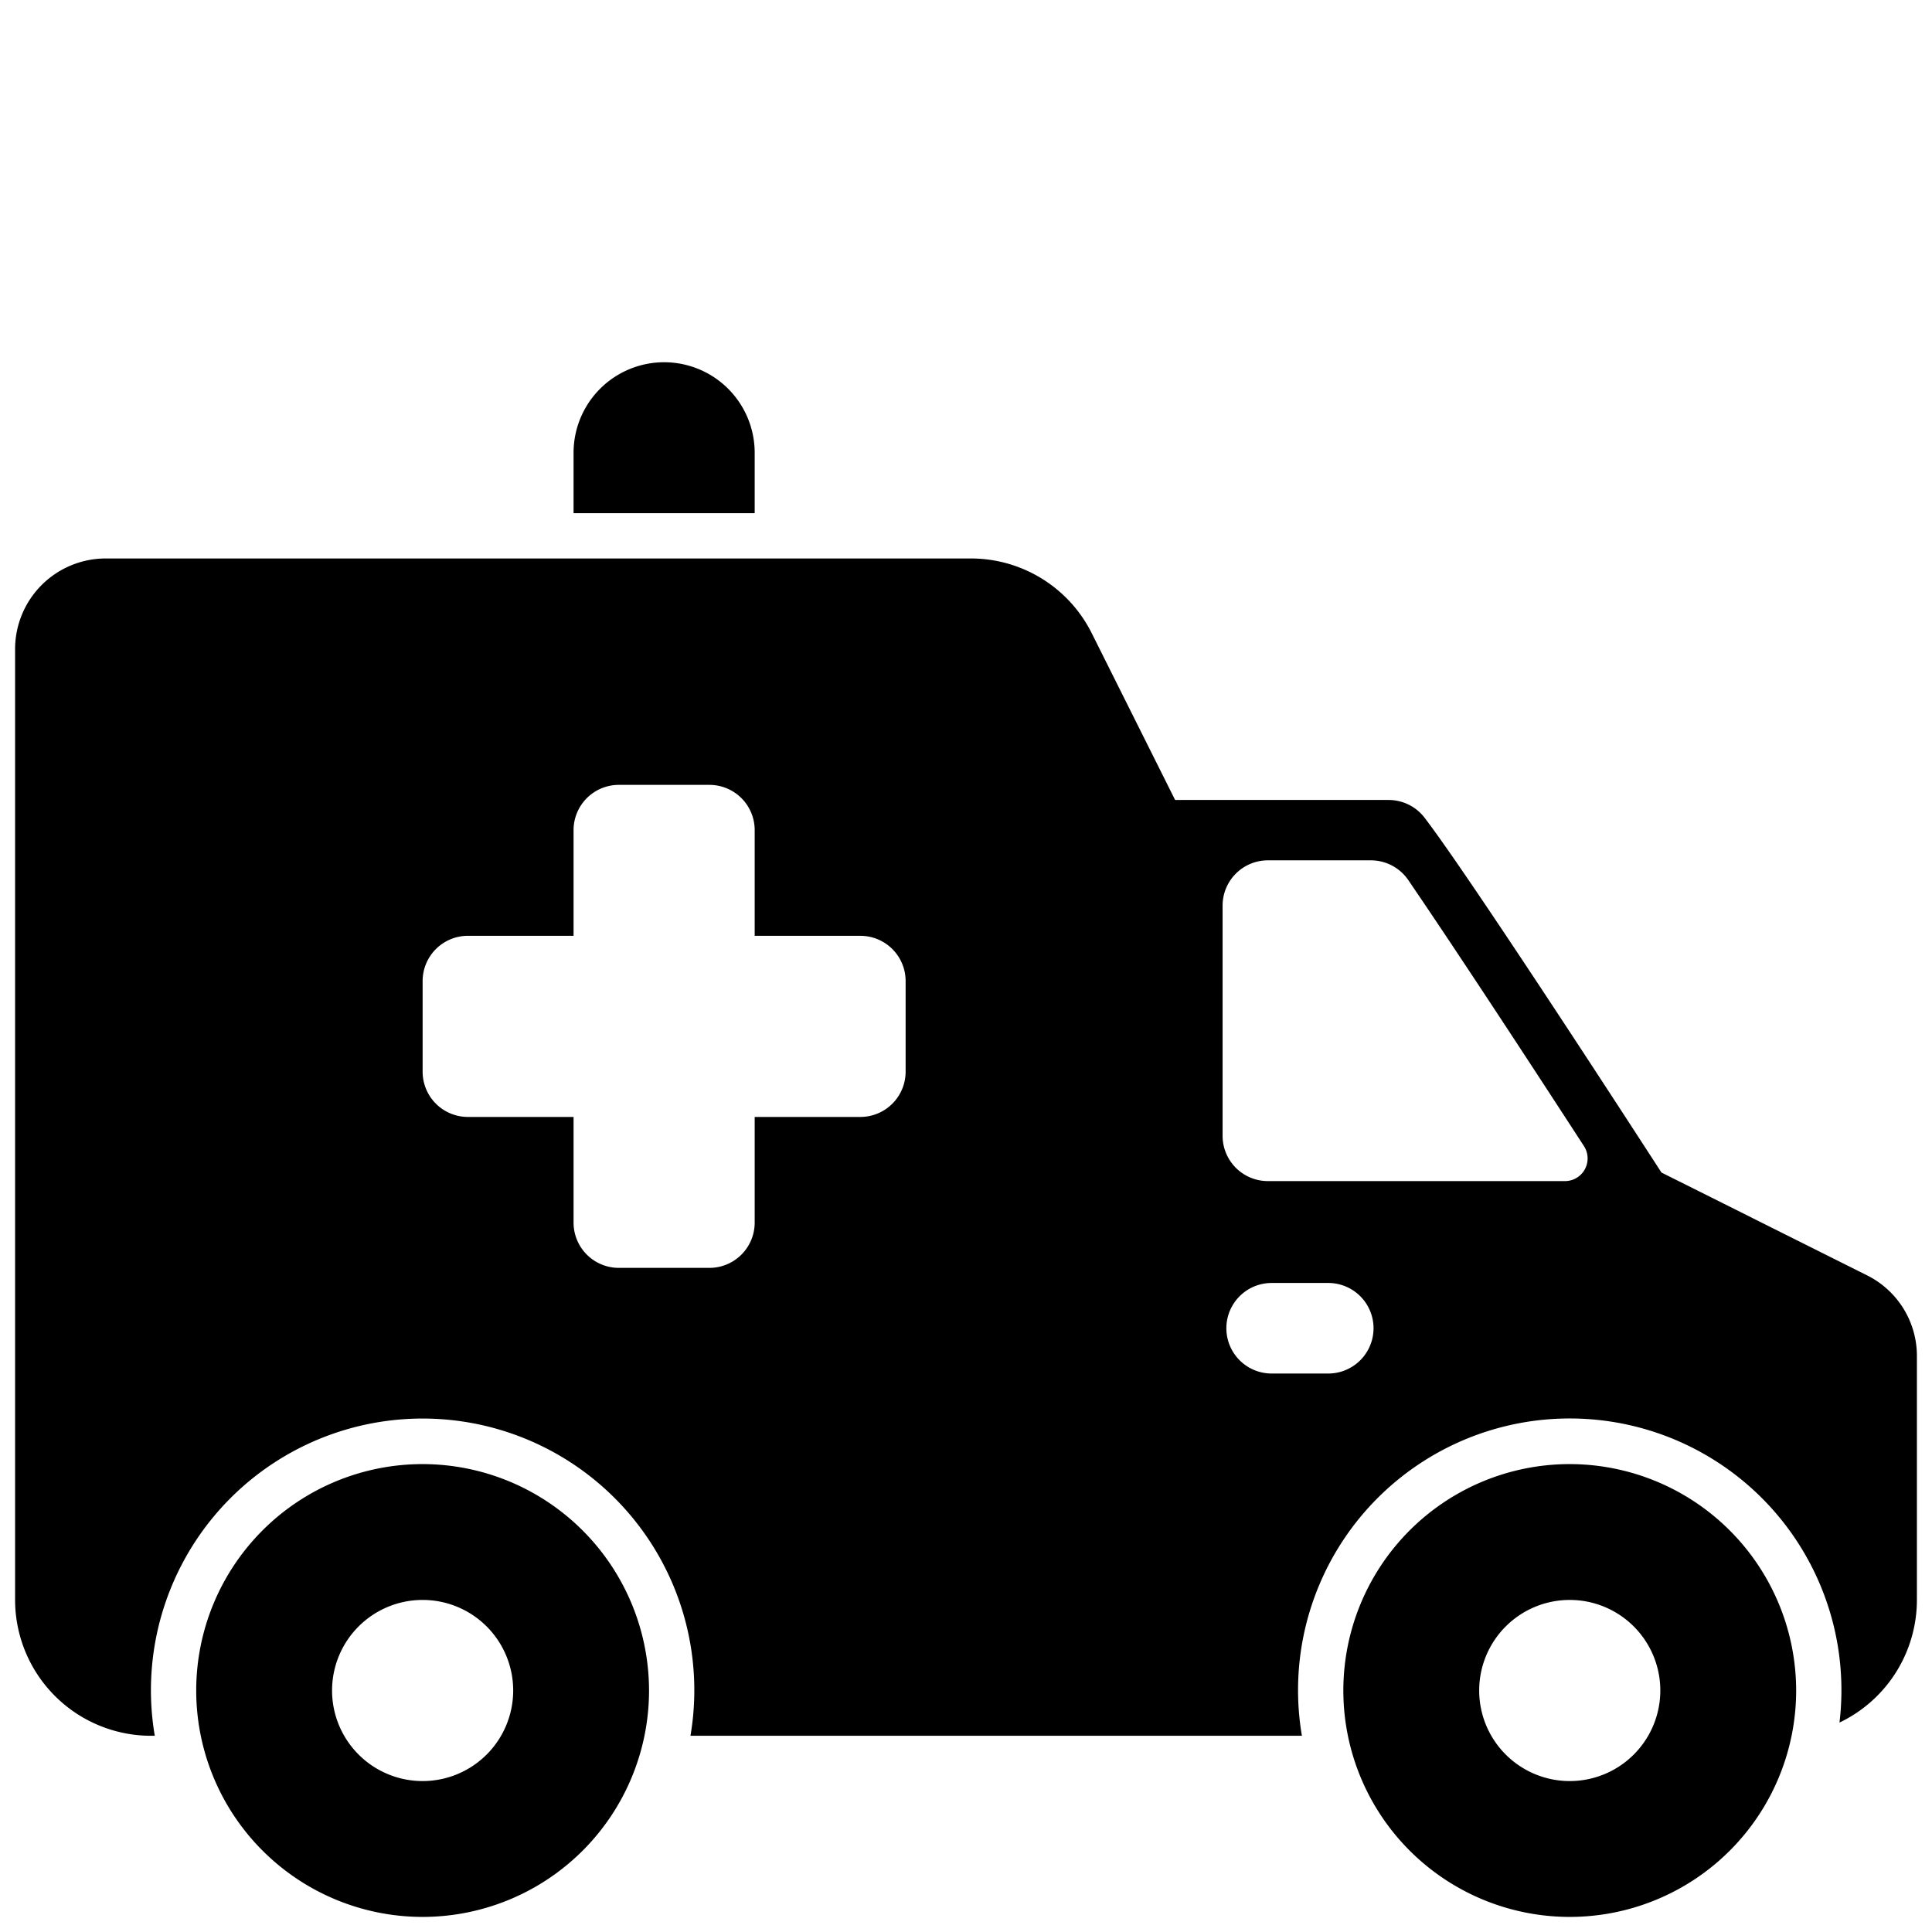 <?xml version="1.0"?>
<svg xmlns="http://www.w3.org/2000/svg" id="_30-ambulance" data-name="30-ambulance" viewBox="0 0 512 512" width="512px" height="512px"><g><g id="glyph"><path d="M200,120a24,24,0,0,0-48,0v16h48Z" data-original="#000000" class="active-path" data-old_color="#000000" fill="#000"/><path d="M112,388a60,60,0,1,0,60,60A60.068,60.068,0,0,0,112,388Zm0,84a24,24,0,1,1,24-24A24,24,0,0,1,112,472Z" data-original="#000000" class="active-path" data-old_color="#000000" fill="#000"/><path d="M416,388a60,60,0,1,0,60,60A60.068,60.068,0,0,0,416,388Zm0,84a24,24,0,1,1,24-24A24,24,0,0,1,416,472Z" data-original="#000000" class="active-path" data-old_color="#000000" fill="#000"/><path d="M494.732,337.95,440.3,310.732c-9.295-14.365-50.867-78.461-62.767-94.021A12,12,0,0,0,368,212H311.416l-22.049-44.1a35.8,35.8,0,0,0-32.2-19.9H28A24.028,24.028,0,0,0,4,172V424a36.04,36.04,0,0,0,36,36h1.019a72,72,0,1,1,141.962,0H345.019a72,72,0,1,1,142.463-3.5A36.043,36.043,0,0,0,508,424V359.416A23.868,23.868,0,0,0,494.732,337.95ZM240,284a12,12,0,0,1-12,12H200v28a12,12,0,0,1-12,12H164a12,12,0,0,1-12-12V296H124a12,12,0,0,1-12-12V260a12,12,0,0,1,12-12h28V220a12,12,0,0,1,12-12h24a12,12,0,0,1,12,12v28h28a12,12,0,0,1,12,12Zm112,80H337a12,12,0,0,1,0-24h15a12,12,0,0,1,0,24Zm62.73-51H336a12,12,0,0,1-12-12V240a12,12,0,0,1,12-12h27.3a12,12,0,0,1,9.917,5.243c14.5,21.249,35.873,54.038,46.552,70.494A6,6,0,0,1,414.73,313Z" data-original="#000000" class="active-path" data-old_color="#000000" fill="#000"/></g></g> </svg>
